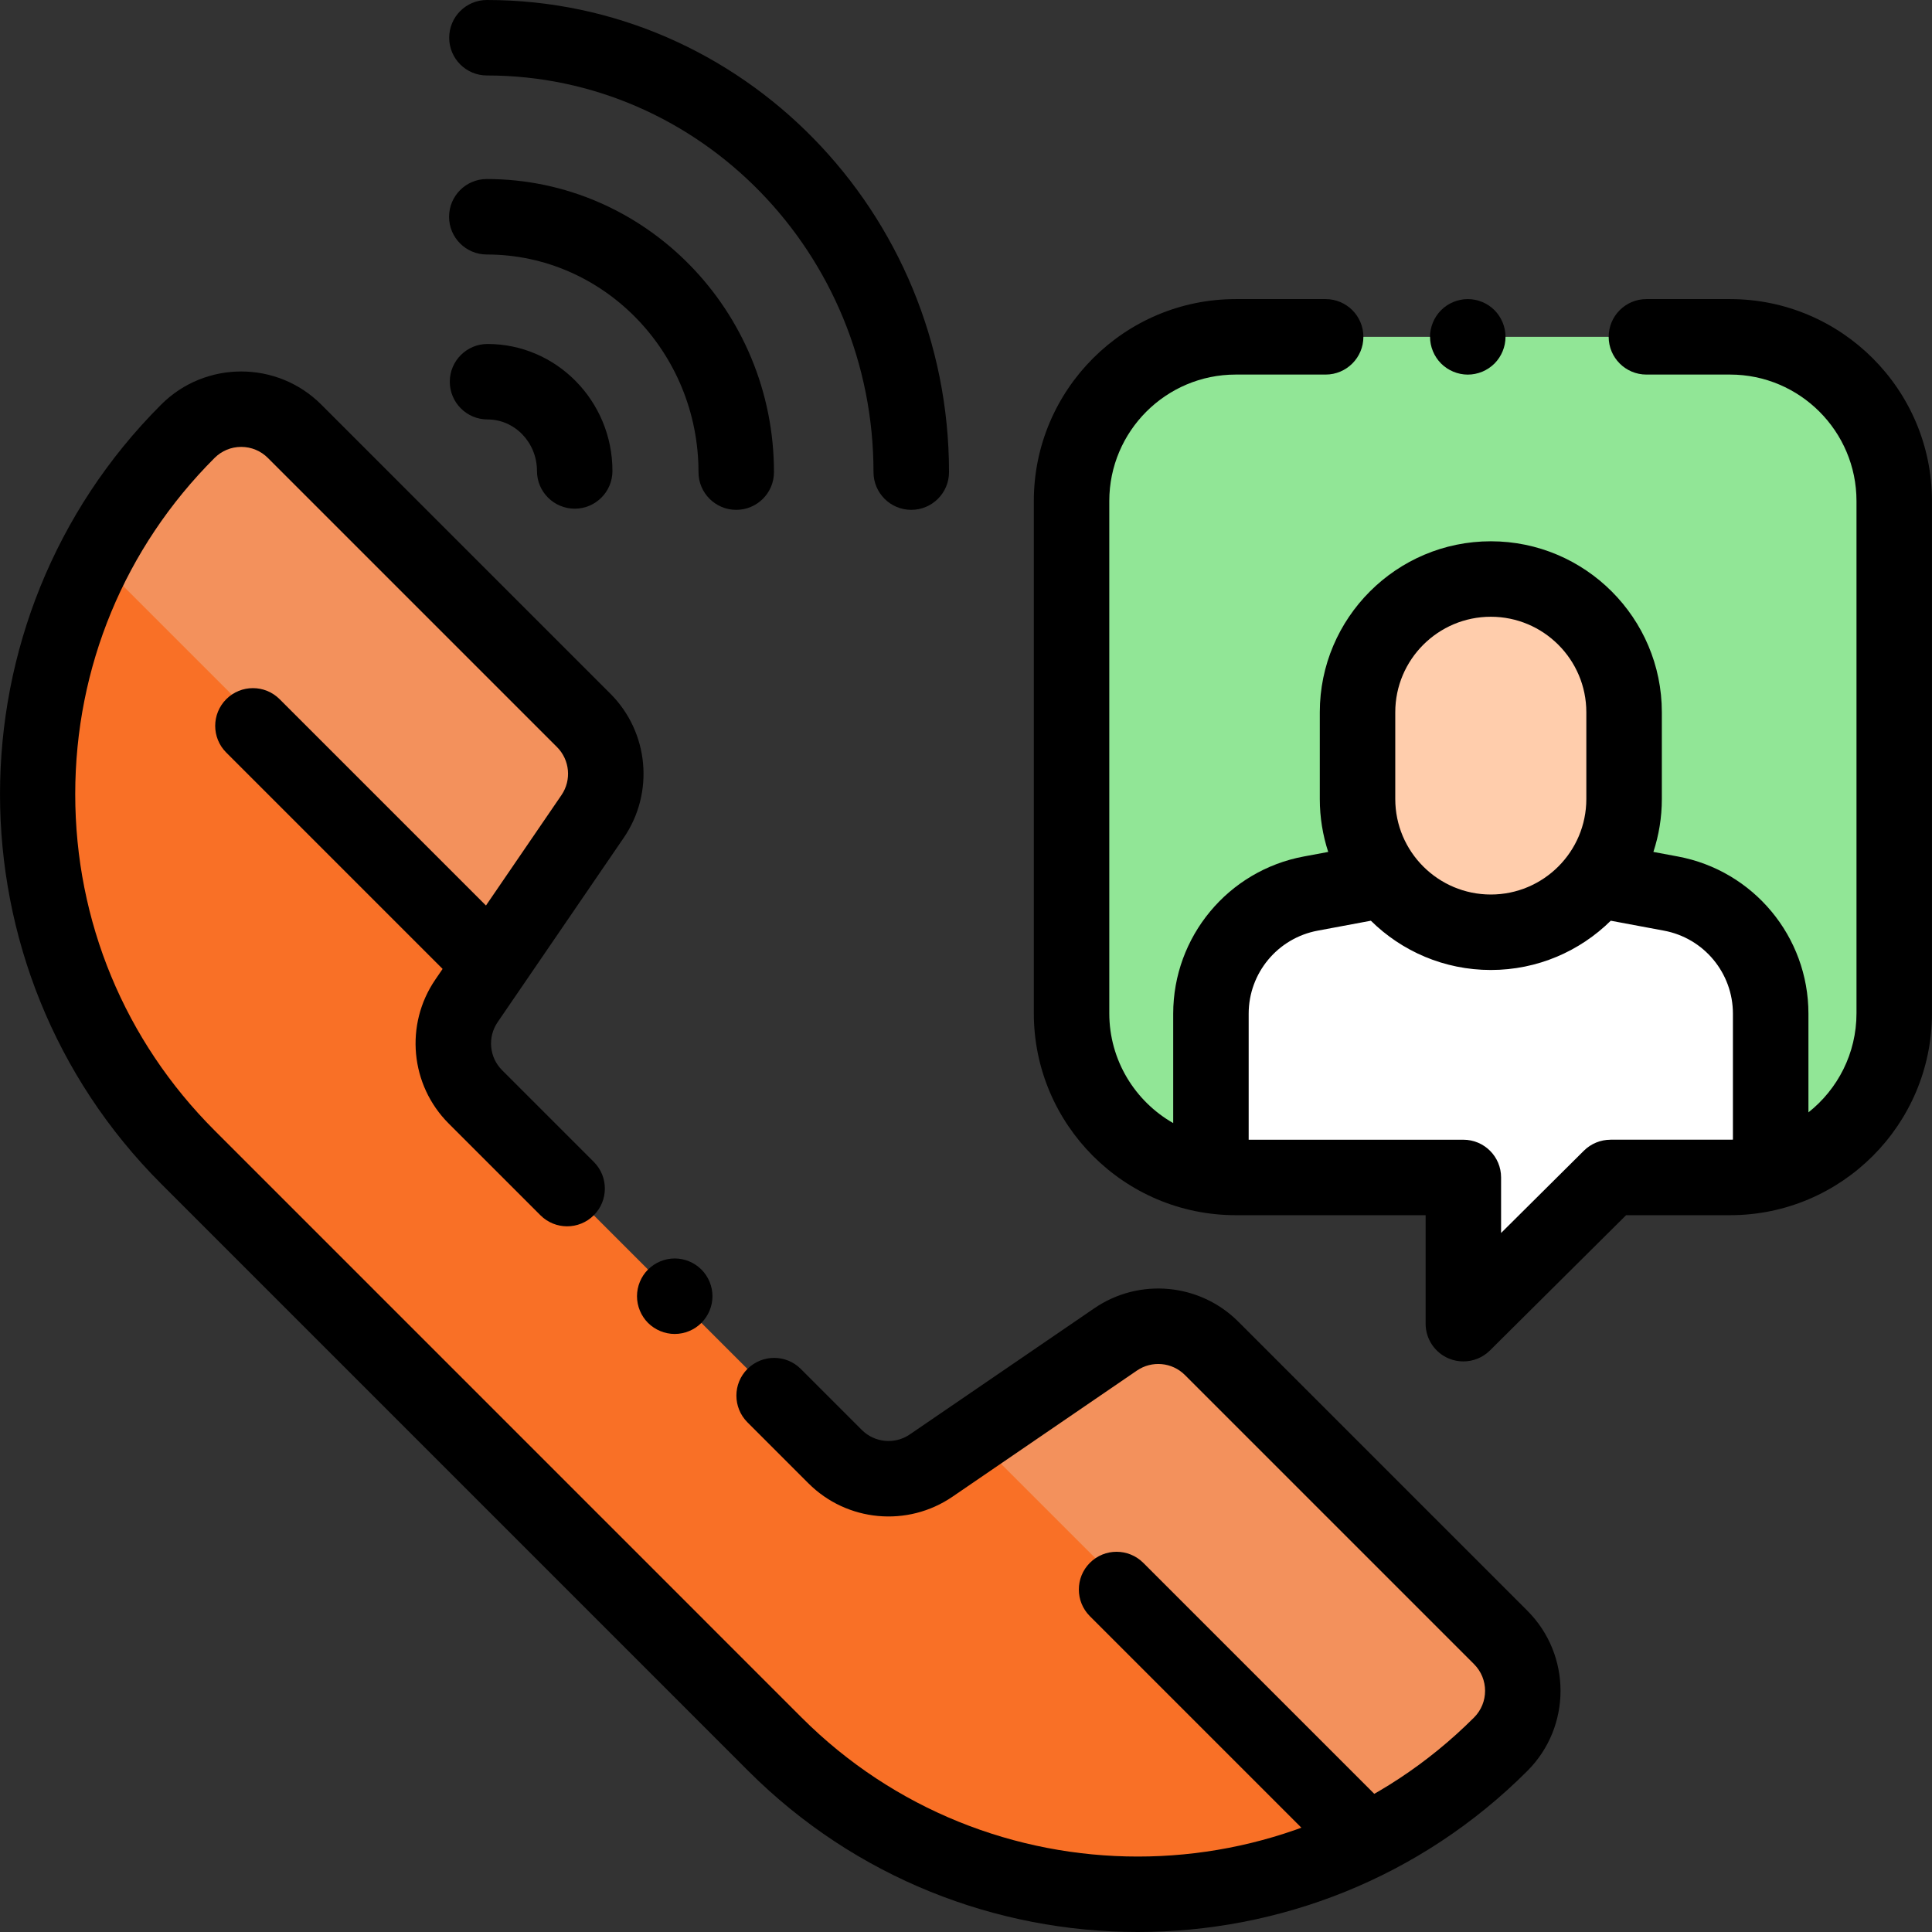 <svg width="48" height="48" viewBox="0 0 48 48" fill="none" xmlns="http://www.w3.org/2000/svg">
<rect x="0" y="0" width="48" height="48" fill="#333333" stroke="none"/>
<path d="M20.749 36.19L11.811 27.252C11.173 26.614 11.08 25.612 11.589 24.867L14.724 20.282C15.233 19.538 15.139 18.536 14.502 17.898L7.318 10.715C6.586 9.983 5.399 9.983 4.666 10.715C-0.313 15.695 -0.313 23.768 4.666 28.748L19.252 43.334C24.232 48.313 32.306 48.313 37.285 43.334C38.018 42.602 38.018 41.414 37.285 40.682L30.102 33.499C29.464 32.861 28.462 32.767 27.718 33.277L23.133 36.411C22.389 36.921 21.387 36.828 20.749 36.19Z" fill="#F97026"/>
<path d="M37.285 40.682L30.102 33.499C29.464 32.861 28.463 32.768 27.718 33.277L24.19 35.689L34.141 45.639C35.273 45.052 36.336 44.284 37.285 43.334C38.018 42.602 38.018 41.414 37.285 40.682Z" fill="#F3915C"/>
<path d="M12.312 23.81L14.724 20.283C15.233 19.538 15.14 18.536 14.502 17.898L7.319 10.715C6.586 9.983 5.399 9.983 4.667 10.715C3.717 11.665 2.949 12.728 2.361 13.86L12.312 23.81Z" fill="#F3915C"/>
<path d="M42.983 8.369H30.701C28.448 8.369 26.622 10.195 26.622 12.447V25.175C26.622 27.427 28.448 29.253 30.701 29.253H36.356V32.887L40.013 29.253H42.983C45.236 29.253 47.062 27.427 47.062 25.175V12.447C47.062 10.195 45.236 8.369 42.983 8.369Z" fill="#91E696"/>
<path d="M41.512 22.2L39.744 21.871L34.327 21.872L32.565 22.2C31.128 22.468 30.086 23.723 30.086 25.185V29.201H36.285V32.887L40.322 29.201H43.601C43.733 29.201 43.863 29.194 43.992 29.183V25.185C43.992 23.723 42.95 22.468 41.512 22.2Z" fill="white"/>
<path d="M37.039 14.385C35.21 14.385 33.728 15.868 33.728 17.696V19.851C33.728 21.68 35.21 23.162 37.039 23.162C38.867 23.162 40.35 21.68 40.35 19.851V17.696C40.35 15.868 38.867 14.385 37.039 14.385Z" fill="#FFCDAC"/>
<path d="M12.097 1.875C17.393 1.875 21.702 6.296 21.702 11.73C21.702 12.248 22.122 12.667 22.64 12.667C23.158 12.667 23.578 12.247 23.578 11.73C23.578 5.262 18.427 0 12.097 0C11.579 0 11.16 0.42 11.16 0.938C11.16 1.455 11.579 1.875 12.097 1.875Z" fill="black"/>
<path d="M12.094 6.323C14.994 6.323 17.354 8.749 17.354 11.73C17.354 12.247 17.774 12.667 18.291 12.667C18.809 12.667 19.229 12.247 19.229 11.73C19.229 7.715 16.028 4.448 12.094 4.448C11.576 4.448 11.157 4.868 11.157 5.386C11.157 5.904 11.576 6.323 12.094 6.323Z" fill="black"/>
<path d="M11.175 9.483C11.175 10.001 11.595 10.421 12.112 10.421C12.79 10.421 13.341 10.995 13.341 11.701C13.341 12.219 13.761 12.638 14.279 12.638C14.796 12.638 15.216 12.219 15.216 11.701C15.216 9.961 13.824 8.546 12.112 8.546C11.595 8.546 11.175 8.966 11.175 9.483Z" fill="black"/>
<path d="M42.983 7.431H40.905C40.387 7.431 39.967 7.851 39.967 8.369C39.967 8.886 40.387 9.306 40.905 9.306H42.983C44.715 9.306 46.124 10.715 46.124 12.447V25.175C46.124 26.172 45.657 27.061 44.93 27.637V25.185C44.93 23.272 43.565 21.629 41.684 21.279L41.078 21.166C41.214 20.751 41.288 20.31 41.288 19.851V17.696C41.288 15.354 39.382 13.448 37.039 13.448C34.696 13.448 32.79 15.354 32.79 17.696V19.851C32.79 20.31 32.864 20.751 32.999 21.166L32.393 21.279C30.513 21.629 29.148 23.272 29.148 25.185V27.903C28.2 27.362 27.56 26.342 27.56 25.175V12.447C27.56 10.715 28.969 9.306 30.701 9.306H32.935C33.453 9.306 33.873 8.886 33.873 8.369C33.873 7.851 33.453 7.431 32.935 7.431H30.701C27.935 7.431 25.685 9.681 25.685 12.447V25.175C25.685 27.941 27.935 30.191 30.701 30.191H35.419V32.887C35.419 33.265 35.647 33.607 35.996 33.752C36.113 33.801 36.235 33.824 36.356 33.824C36.599 33.824 36.838 33.73 37.017 33.552L40.4 30.191H42.983C45.749 30.191 47.999 27.941 47.999 25.175V12.447C47.999 9.681 45.749 7.431 42.983 7.431ZM34.665 17.696C34.665 16.387 35.73 15.323 37.039 15.323C38.347 15.323 39.412 16.387 39.412 17.696V19.851C39.412 21.16 38.347 22.224 37.039 22.224C35.73 22.224 34.665 21.16 34.665 19.851V17.696ZM40.013 28.316C39.765 28.316 39.528 28.414 39.352 28.588L37.294 30.633V29.253C37.294 28.735 36.874 28.316 36.356 28.316H31.023V25.185C31.023 24.175 31.744 23.307 32.737 23.122L34.059 22.875C34.826 23.632 35.879 24.099 37.039 24.099C38.199 24.099 39.251 23.632 40.019 22.875L41.341 23.122C42.334 23.307 43.054 24.175 43.054 25.185V28.314C43.031 28.314 43.007 28.315 42.983 28.315H40.013V28.316H40.013Z" fill="black"/>
<path d="M36.467 9.307C36.714 9.307 36.956 9.206 37.13 9.032C37.304 8.857 37.404 8.616 37.404 8.369C37.404 8.122 37.304 7.881 37.13 7.706C36.956 7.531 36.714 7.431 36.467 7.431C36.22 7.431 35.978 7.531 35.804 7.706C35.63 7.88 35.529 8.122 35.529 8.369C35.529 8.616 35.63 8.858 35.804 9.032C35.978 9.206 36.22 9.307 36.467 9.307Z" fill="black"/>
<path d="M16.763 31.266C16.517 31.266 16.275 31.367 16.1 31.541C15.926 31.715 15.826 31.957 15.826 32.204C15.826 32.451 15.926 32.692 16.1 32.867C16.276 33.042 16.517 33.142 16.763 33.142C17.01 33.142 17.252 33.042 17.426 32.867C17.601 32.692 17.701 32.451 17.701 32.204C17.701 31.957 17.601 31.715 17.426 31.541C17.252 31.367 17.011 31.266 16.763 31.266Z" fill="black"/>
<path d="M30.765 32.836C29.809 31.88 28.305 31.74 27.189 32.503L22.604 35.638C22.232 35.892 21.731 35.846 21.412 35.527L19.896 34.011C19.53 33.645 18.936 33.645 18.57 34.011C18.204 34.377 18.204 34.97 18.57 35.337L20.086 36.853C21.042 37.809 22.546 37.949 23.663 37.186L28.247 34.051C28.619 33.797 29.12 33.843 29.439 34.162L36.622 41.345C36.988 41.711 36.988 42.306 36.622 42.671C32.016 47.277 24.521 47.277 19.915 42.671L5.33 28.085C3.098 25.854 1.869 22.887 1.869 19.732C1.869 16.576 3.098 13.609 5.33 11.378C5.507 11.201 5.742 11.103 5.993 11.103C6.243 11.103 6.479 11.201 6.656 11.378L13.839 18.561C14.157 18.88 14.204 19.381 13.95 19.753L10.815 24.338C10.052 25.454 10.192 26.958 11.148 27.914L13.427 30.193C13.793 30.559 14.386 30.559 14.753 30.193C15.119 29.827 15.119 29.233 14.753 28.867L12.474 26.588C12.155 26.27 12.109 25.768 12.363 25.396L15.498 20.812C16.261 19.695 16.121 18.191 15.165 17.235L7.982 10.052C6.885 8.955 5.1 8.955 4.004 10.052C-1.334 15.389 -1.334 24.074 4.004 29.411L18.589 43.997C21.258 46.666 24.763 48 28.269 48C31.774 48 35.28 46.666 37.948 43.997C39.045 42.9 39.045 41.116 37.948 40.019L30.765 32.836Z" fill="black"/>
<path d="M11.968 24.656C11.728 24.656 11.488 24.564 11.305 24.381L5.621 18.697C5.255 18.331 5.255 17.738 5.621 17.371C5.987 17.005 6.581 17.005 6.947 17.371L12.631 23.055C12.997 23.421 12.997 24.015 12.631 24.381C12.448 24.564 12.208 24.656 11.968 24.656Z" fill="black"/>
<path d="M33.721 46.409C33.481 46.409 33.241 46.317 33.058 46.134L27.078 40.154C26.712 39.788 26.712 39.194 27.078 38.828C27.444 38.462 28.037 38.462 28.404 38.828L34.384 44.808C34.75 45.174 34.75 45.768 34.384 46.134C34.201 46.317 33.961 46.409 33.721 46.409Z" fill="black"/>
</svg>
